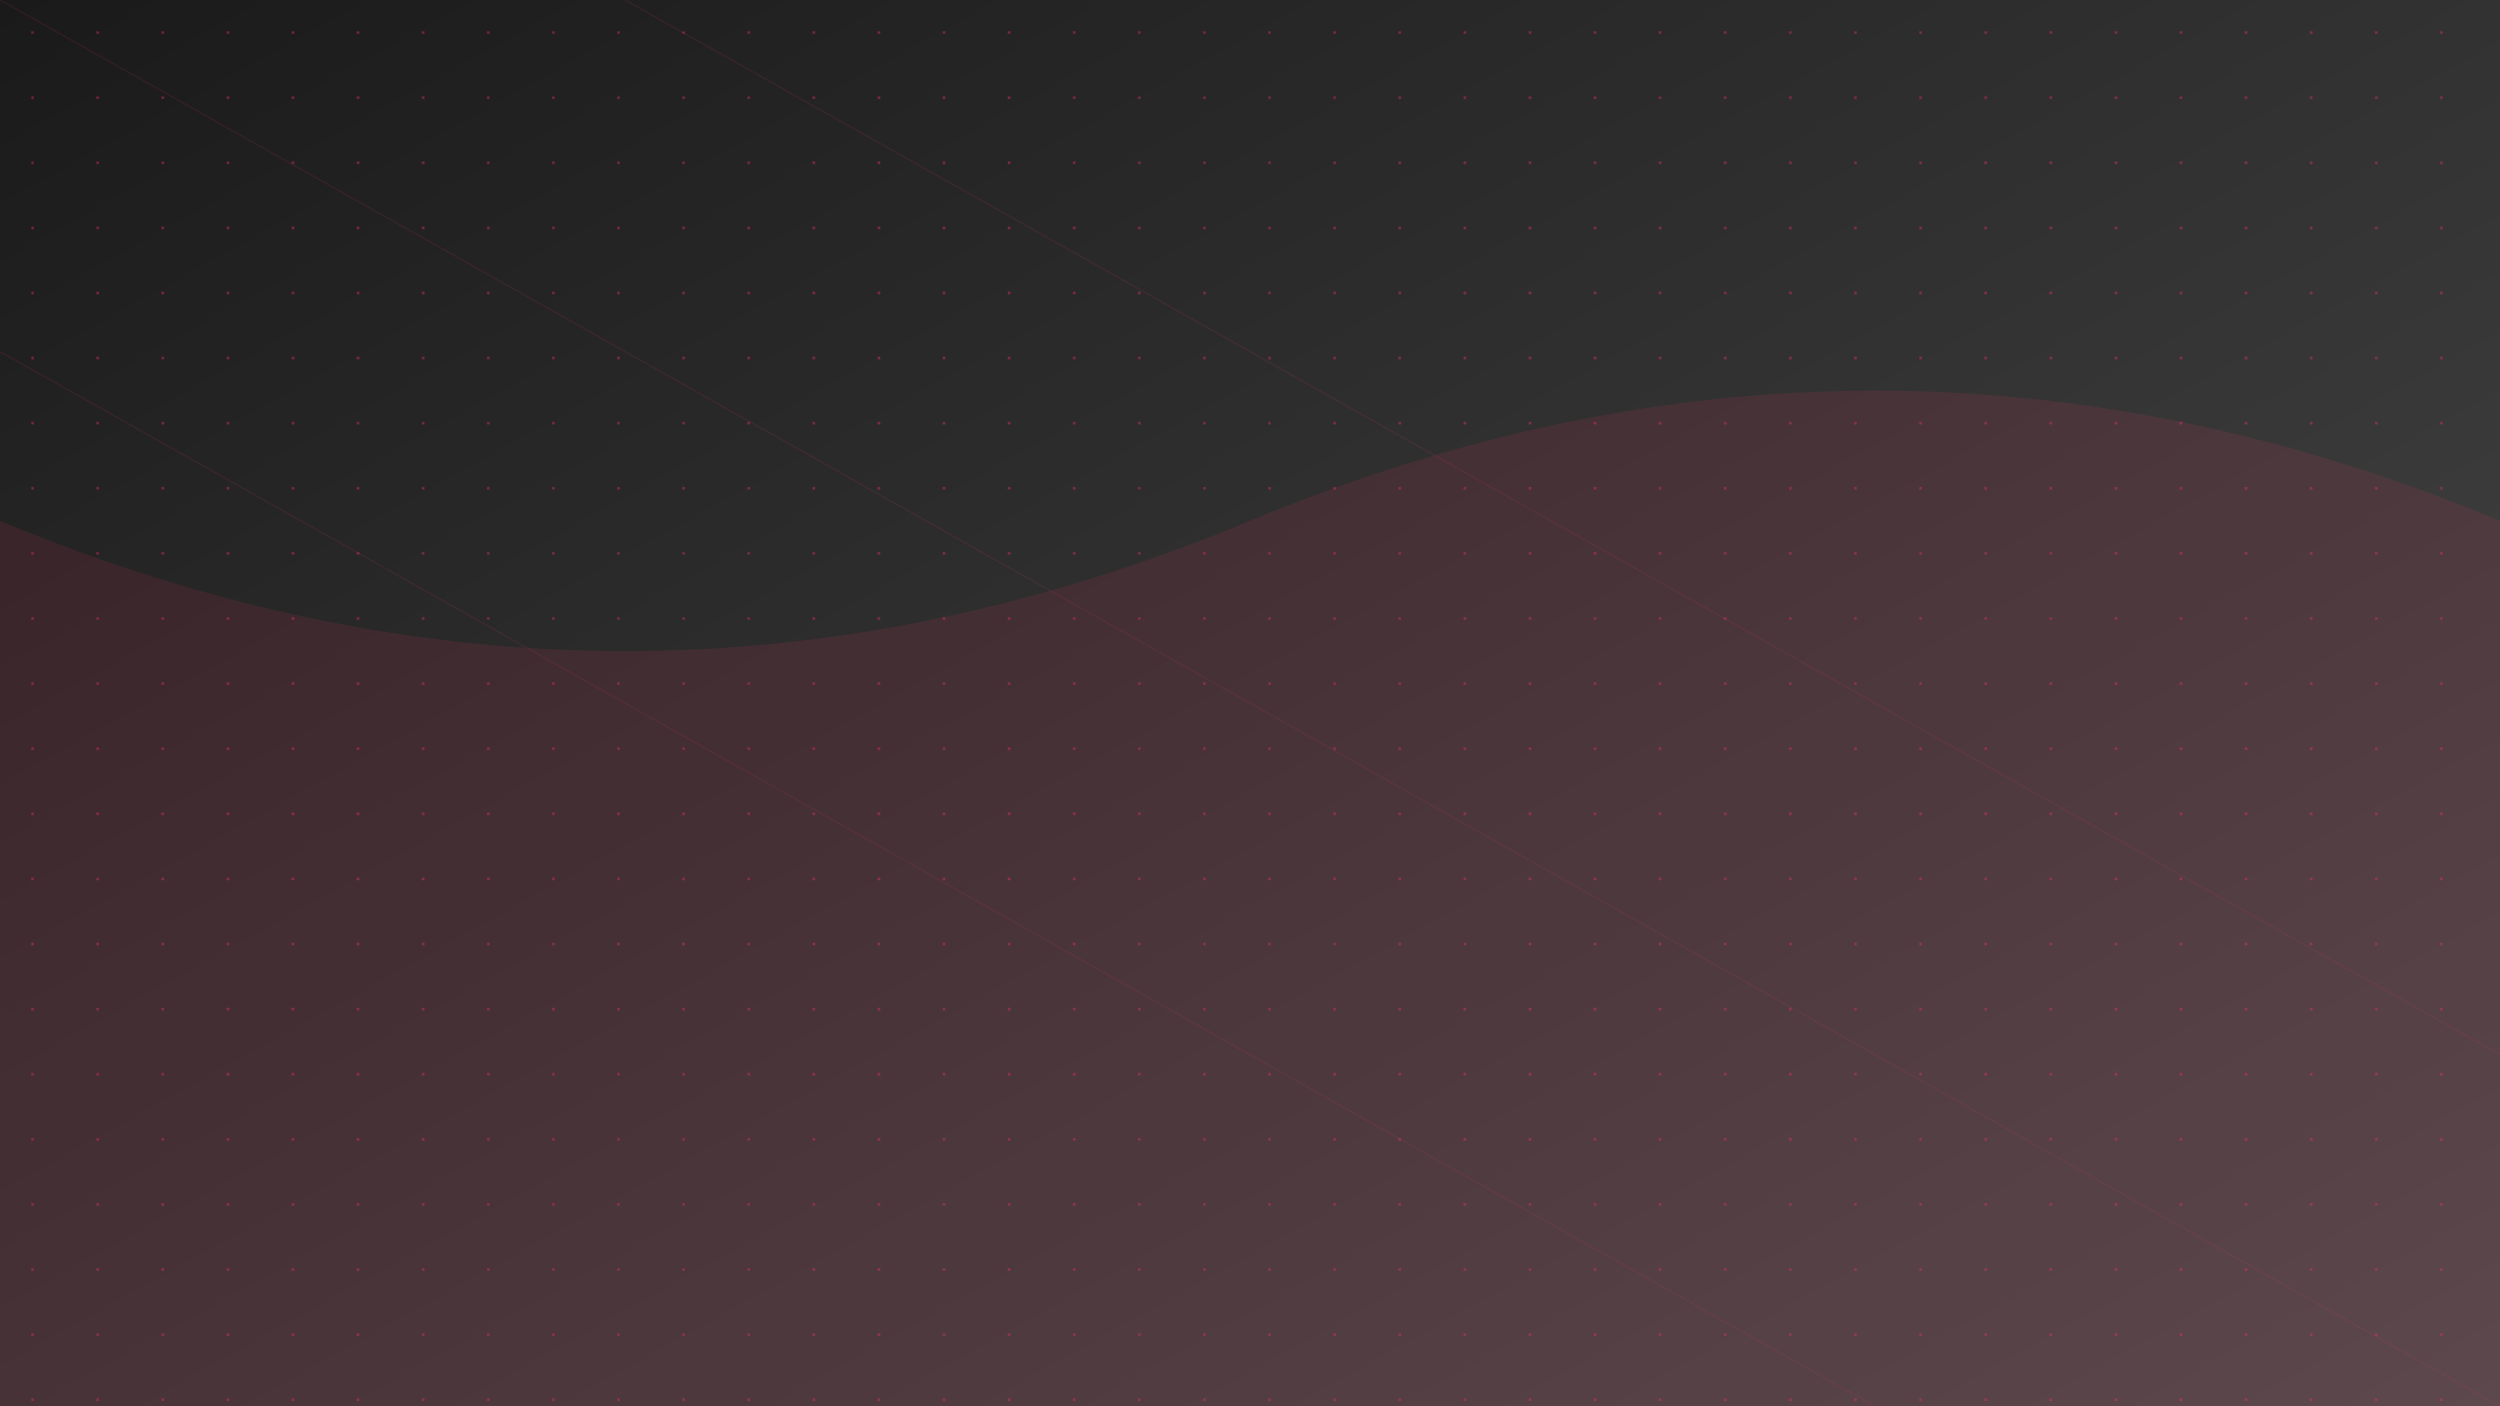 <svg xmlns="http://www.w3.org/2000/svg" viewBox="0 0 1920 1080">
    <defs>
        <linearGradient id="heroGrad" x1="0%" y1="0%" x2="100%" y2="100%">
            <stop offset="0%" style="stop-color:#1a1a1a;stop-opacity:1" />
            <stop offset="100%" style="stop-color:#4a4a4a;stop-opacity:1" />
        </linearGradient>
        
        <pattern id="pattern1" width="50" height="50" patternUnits="userSpaceOnUse">
            <circle cx="25" cy="25" r="1" fill="#ff3366" opacity="0.5" />
        </pattern>
        
        <filter id="glow2" x="-50%" y="-50%" width="200%" height="200%">
            <feGaussianBlur stdDeviation="2" result="blur" />
            <feComposite in="blur" in2="SourceGraphic" operator="over" />
        </filter>
    </defs>
    
    <!-- Background -->
    <rect width="1920" height="1080" fill="url(#heroGrad)" />
    
    <!-- Pattern Background -->
    <rect width="1920" height="1080" fill="url(#pattern1)" />
    
    <!-- Abstract Shapes -->
    <g filter="url(#glow2)" opacity="0.1">
        <path d="M0 400 Q 480 600 960 400 T 1920 400 V 1080 H 0 Z" fill="#ff3366" />
        <path d="M0 600 Q 480 800 960 600 T 1920 600 V 1080 H 0 Z" fill="#ff3366" opacity="0.5" />
        <path d="M0 800 Q 480 1000 960 800 T 1920 800 V 1080 H 0 Z" fill="#ff3366" opacity="0.3" />
    </g>
    
    <!-- Diagonal Lines -->
    <g stroke="#ff3366" stroke-width="1" opacity="0.1">
        <line x1="0" y1="0" x2="1920" y2="1080" />
        <line x1="480" y1="0" x2="2400" y2="1080" />
        <line x1="-480" y1="0" x2="1440" y2="1080" />
    </g>
</svg>